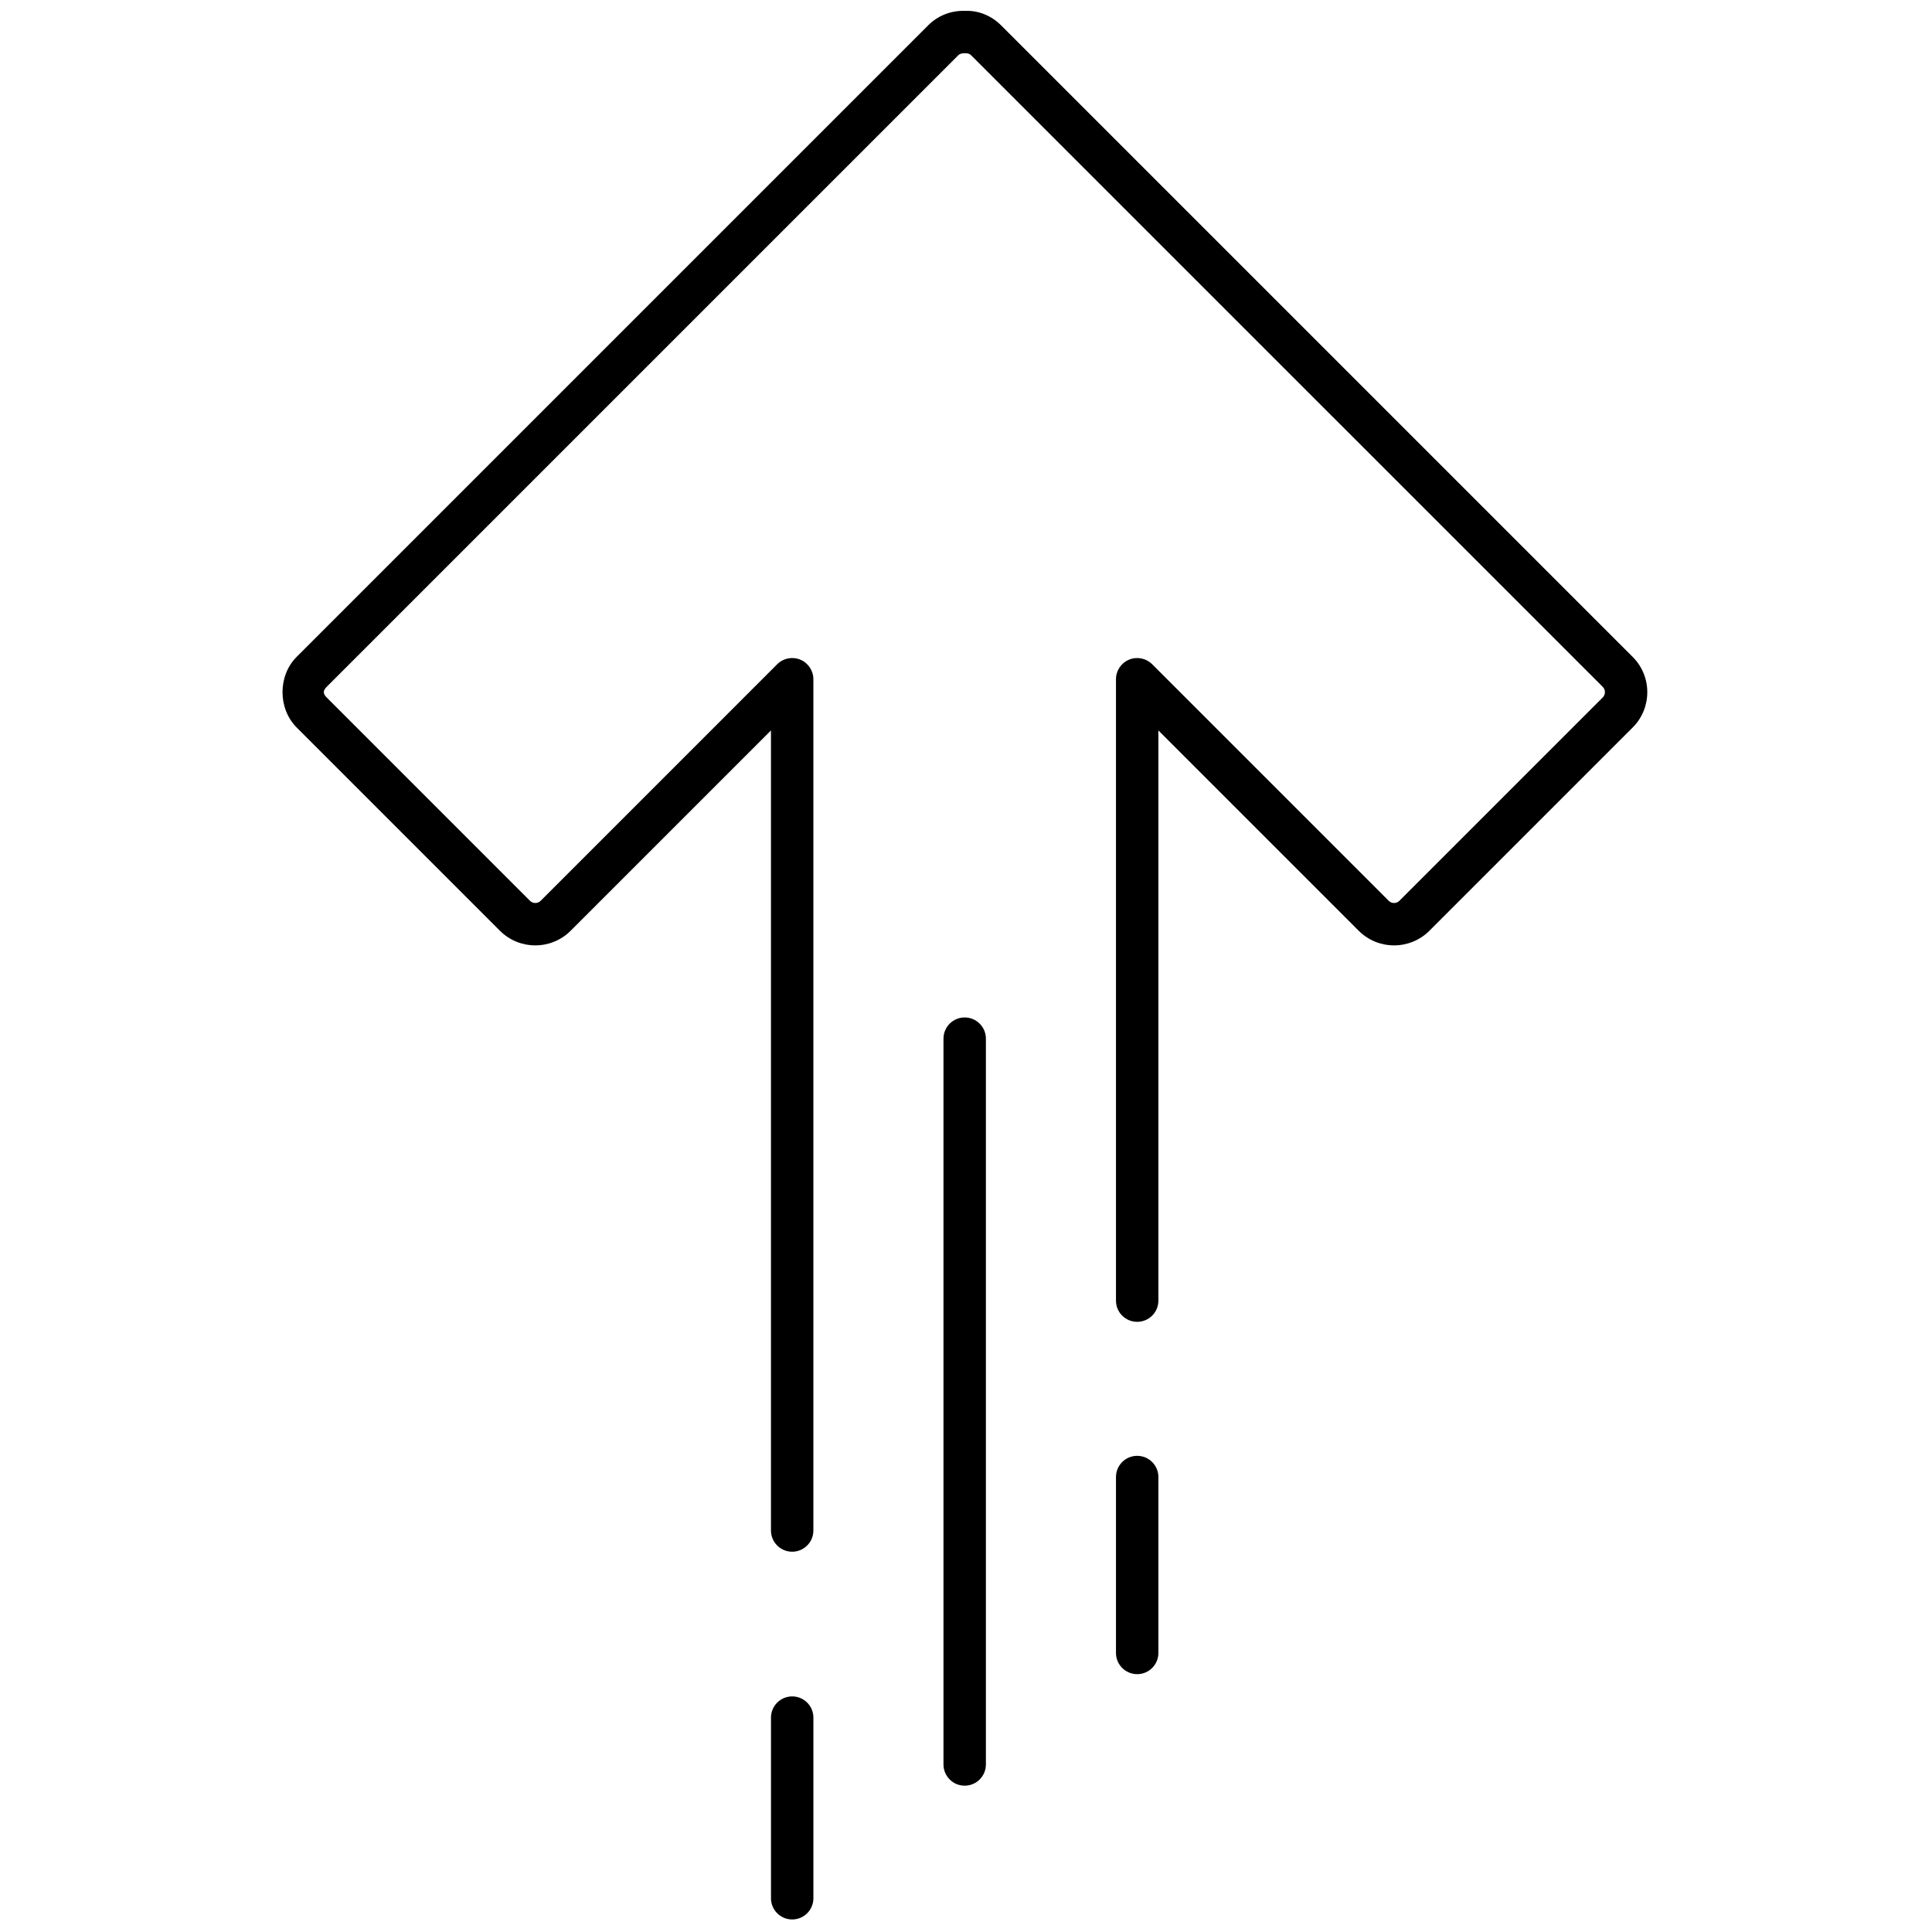 <svg xmlns="http://www.w3.org/2000/svg" xmlns:xlink="http://www.w3.org/1999/xlink" version="1.1" width="256" height="256" viewBox="0 0 256 256" xml:space="preserve">

<defs>
</defs>
<g style="stroke: none; stroke-width: 0; stroke-dasharray: none; stroke-linecap: butt; stroke-linejoin: miter; stroke-miterlimit: 10; fill: none; fill-rule: nonzero; opacity: 1;" transform="translate(1.407 1.407) scale(2.81 2.81)" >
	<path d="M 37.855 80.493 v 8.518 c 0 0.552 -0.448 1 -1 1 s -1 -0.448 -1 -1 v -8.518 c 0 -0.552 0.448 -1 1 -1 S 37.855 79.941 37.855 80.493 z" style="stroke: none; stroke-width: 1; stroke-dasharray: none; stroke-linecap: butt; stroke-linejoin: miter; stroke-miterlimit: 10; fill: rgb(0,0,0); fill-rule: nonzero; opacity: 1;" transform=" matrix(1 0 0 1 0 0) " stroke-linecap="round" />
	<path d="M 77.177 32.138 c 0 0.603 -0.229 1.206 -0.688 1.665 l -9.587 9.587 c -0.92 0.918 -2.414 0.918 -3.332 0 l -9.447 -9.447 V 60.83 c 0 0.552 -0.447 1 -1 1 s -1 -0.448 -1 -1 V 31.529 c 0 -0.404 0.243 -0.77 0.617 -0.924 c 0.374 -0.155 0.804 -0.069 1.09 0.217 l 11.154 11.154 c 0.139 0.139 0.365 0.139 0.505 -0.001 l 9.585 -9.585 c 0.14 -0.139 0.139 -0.365 0 -0.504 L 45.293 2.106 c -0.084 -0.084 -0.191 -0.099 -0.266 -0.096 c -0.15 -0.003 -0.257 0.012 -0.341 0.096 l -29.781 29.78 c -0.18 0.181 -0.184 0.321 0 0.504 l 9.585 9.586 c 0.139 0.139 0.365 0.139 0.504 0 l 11.153 -11.154 c 0.286 -0.286 0.716 -0.372 1.09 -0.217 c 0.374 0.154 0.617 0.52 0.617 0.924 V 71.67 c 0 0.552 -0.448 1 -1 1 s -1 -0.448 -1 -1 V 33.943 l -9.447 9.447 c -0.919 0.918 -2.414 0.918 -3.332 0 l -9.586 -9.586 c -0.891 -0.892 -0.89 -2.444 0 -3.332 l 29.78 -29.78 c 0.463 -0.464 1.087 -0.705 1.755 -0.68 c 0.593 -0.025 1.216 0.216 1.68 0.68 l 29.781 29.78 C 76.947 30.931 77.177 31.535 77.177 32.138 z" style="stroke: none; stroke-width: 1; stroke-dasharray: none; stroke-linecap: butt; stroke-linejoin: miter; stroke-miterlimit: 10; fill: rgb(0,0,0); fill-rule: nonzero; opacity: 1;" transform=" matrix(1 0 0 1 0 0) " stroke-linecap="round" />
	<path d="M 54.123 69.149 v 8.295 c 0 0.552 -0.447 1 -1 1 s -1 -0.448 -1 -1 v -8.295 c 0 -0.552 0.447 -1 1 -1 S 54.123 68.596 54.123 69.149 z" style="stroke: none; stroke-width: 1; stroke-dasharray: none; stroke-linecap: butt; stroke-linejoin: miter; stroke-miterlimit: 10; fill: rgb(0,0,0); fill-rule: nonzero; opacity: 1;" transform=" matrix(1 0 0 1 0 0) " stroke-linecap="round" />
	<path d="M 45.989 48.477 v 34.226 c 0 0.552 -0.448 1 -1 1 s -1 -0.448 -1 -1 V 48.477 c 0 -0.552 0.448 -1 1 -1 S 45.989 47.925 45.989 48.477 z" style="stroke: none; stroke-width: 1; stroke-dasharray: none; stroke-linecap: butt; stroke-linejoin: miter; stroke-miterlimit: 10; fill: rgb(0,0,0); fill-rule: nonzero; opacity: 1;" transform=" matrix(1 0 0 1 0 0) " stroke-linecap="round" />
</g>
</svg>